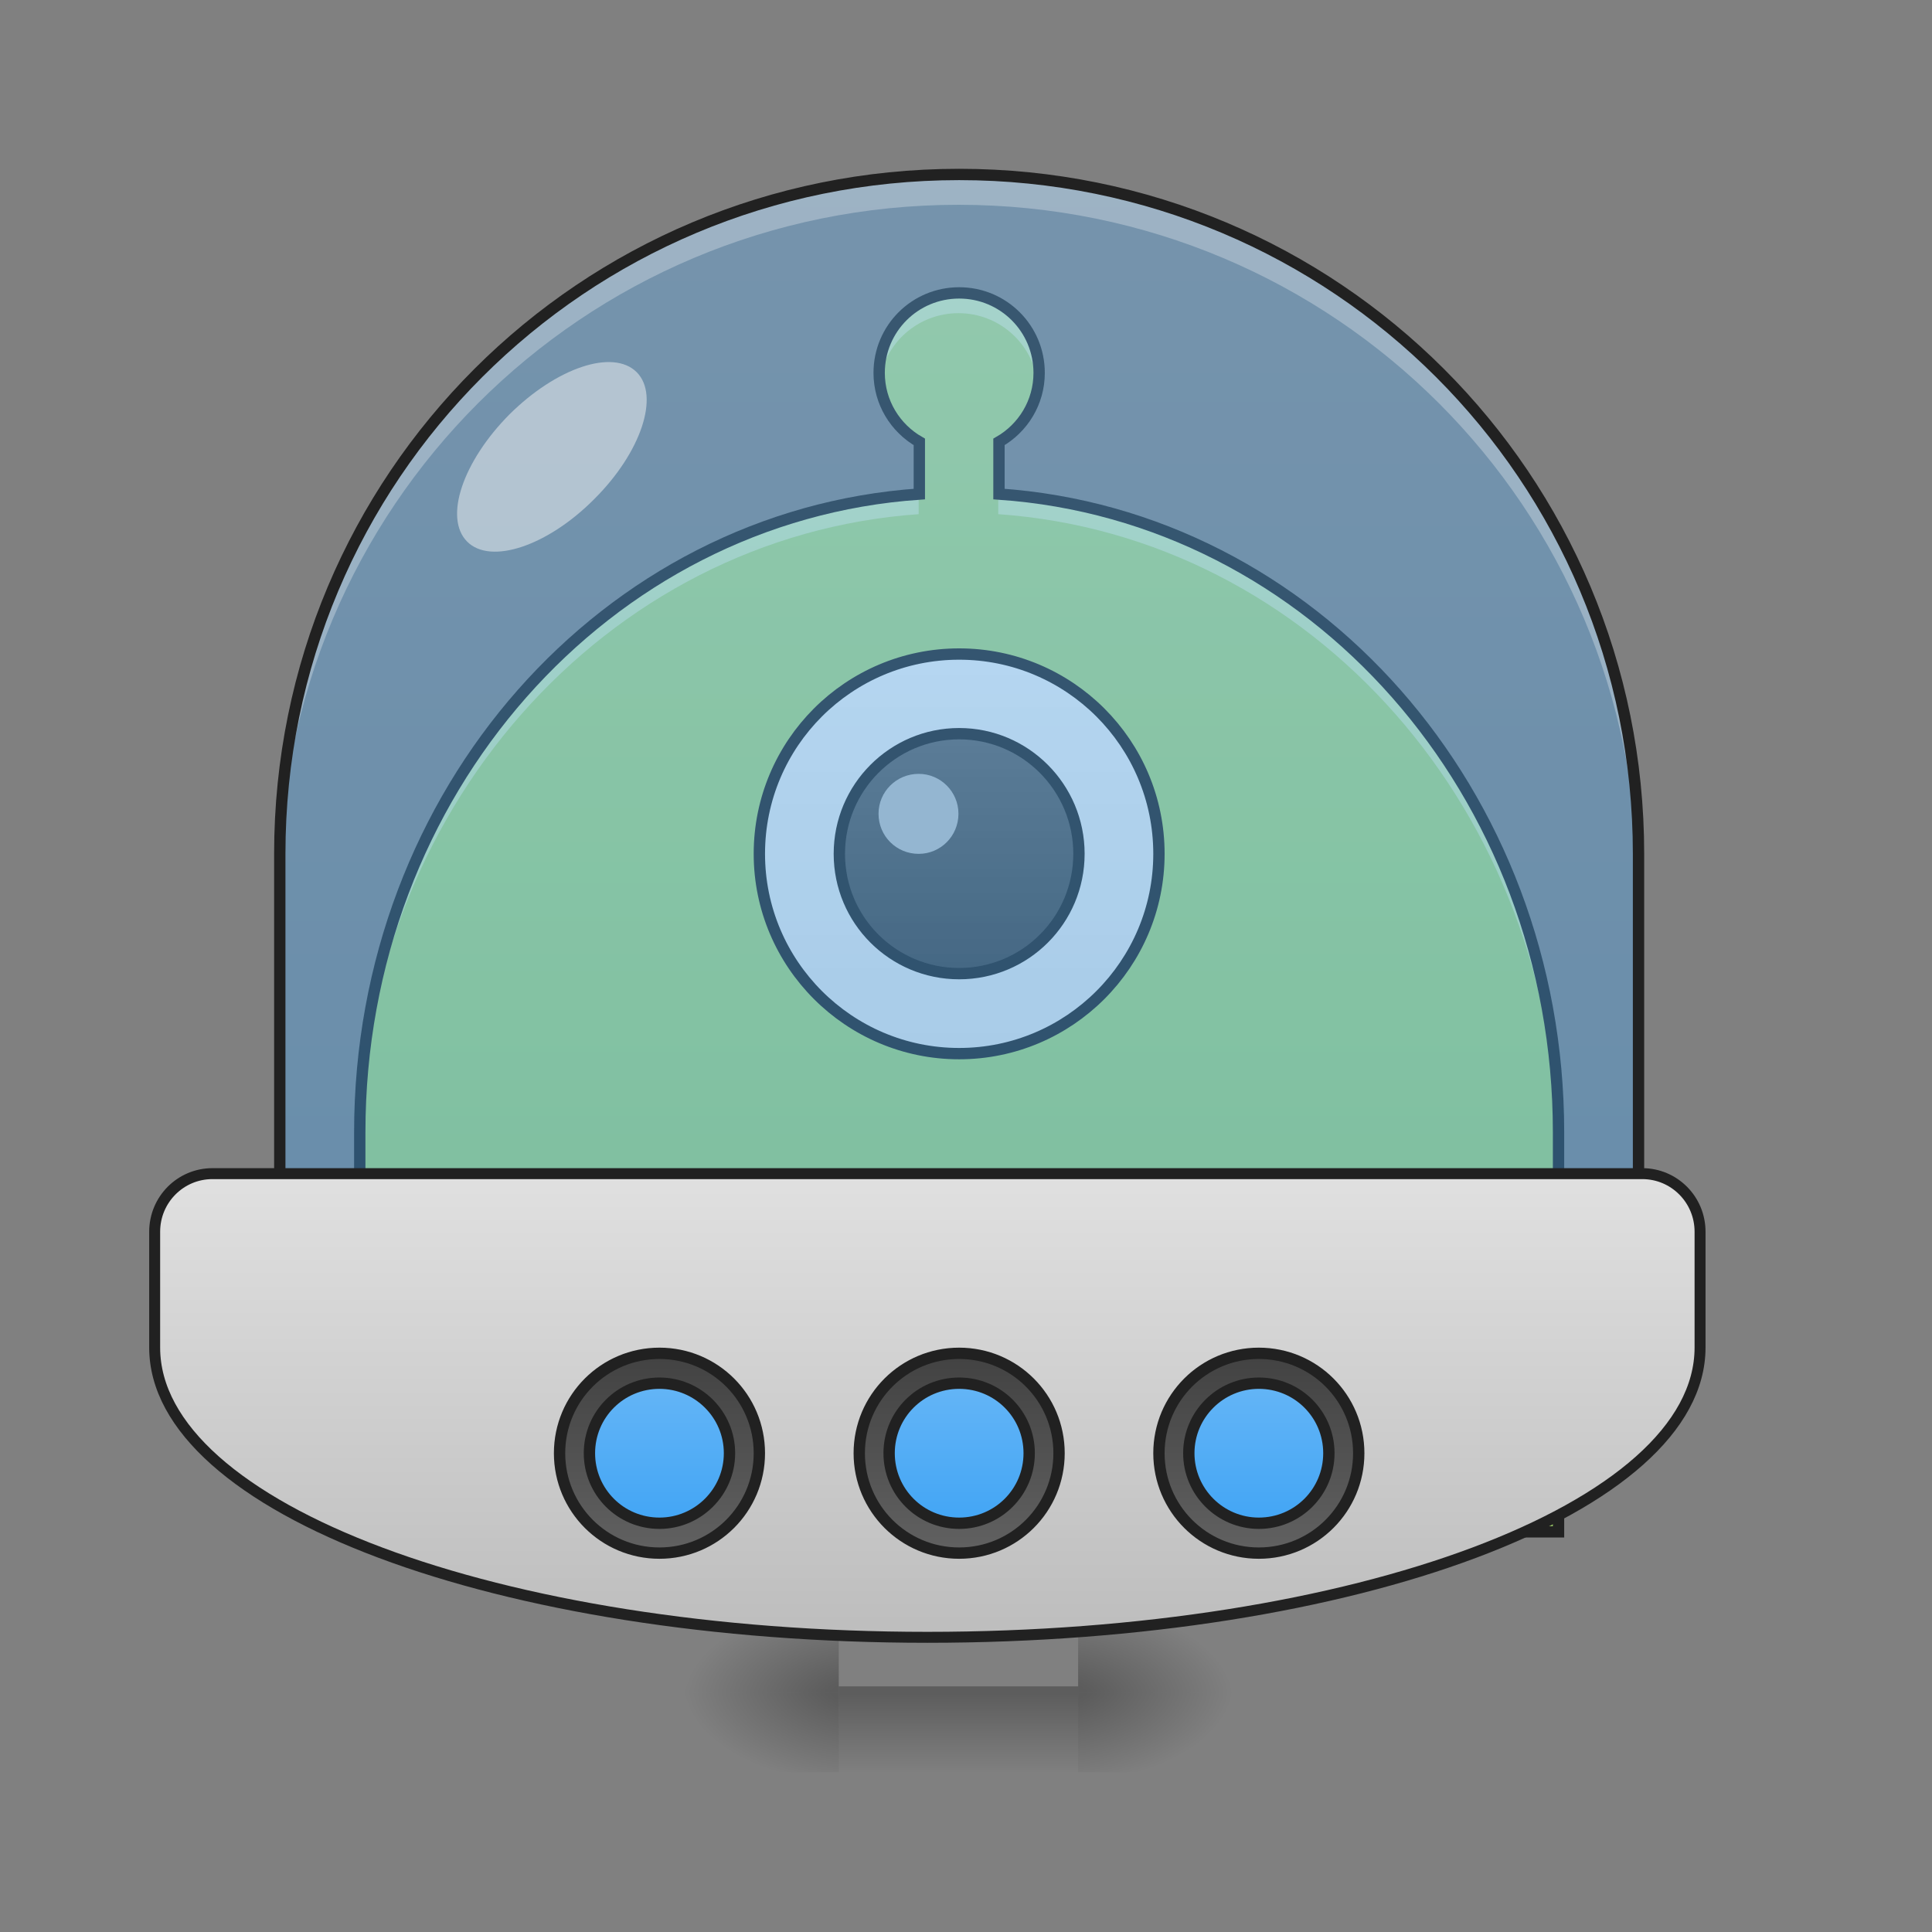 <?xml version="1.0" encoding="UTF-8"?>
<svg xmlns="http://www.w3.org/2000/svg" xmlns:xlink="http://www.w3.org/1999/xlink" width="22px" height="22px" viewBox="0 0 22 22" version="1.1">
<rect x="0" y="0" width="22" height="22" fill="#808080" stroke="none"/>
<defs>
<linearGradient id="linear0" gradientUnits="userSpaceOnUse" x1="254" y1="233.5" x2="254" y2="254.667" gradientTransform="matrix(0.009,0,0,0.043,8.731,9.238)">
<stop offset="0" style="stop-color:rgb(0%,0%,0%);stop-opacity:0.275;"/>
<stop offset="1" style="stop-color:rgb(0%,0%,0%);stop-opacity:0;"/>
</linearGradient>
<radialGradient id="radial0" gradientUnits="userSpaceOnUse" cx="450.909" cy="189.579" fx="450.909" fy="189.579" r="21.167" gradientTransform="matrix(0,-0.054,-0.097,-0,30.379,43.718)">
<stop offset="0" style="stop-color:rgb(0%,0%,0%);stop-opacity:0.314;"/>
<stop offset="0.222" style="stop-color:rgb(0%,0%,0%);stop-opacity:0.275;"/>
<stop offset="1" style="stop-color:rgb(0%,0%,0%);stop-opacity:0;"/>
</radialGradient>
<radialGradient id="radial1" gradientUnits="userSpaceOnUse" cx="450.909" cy="189.579" fx="450.909" fy="189.579" r="21.167" gradientTransform="matrix(-0,0.054,0.097,0,-8.551,-5.175)">
<stop offset="0" style="stop-color:rgb(0%,0%,0%);stop-opacity:0.314;"/>
<stop offset="0.222" style="stop-color:rgb(0%,0%,0%);stop-opacity:0.275;"/>
<stop offset="1" style="stop-color:rgb(0%,0%,0%);stop-opacity:0;"/>
</radialGradient>
<radialGradient id="radial2" gradientUnits="userSpaceOnUse" cx="450.909" cy="189.579" fx="450.909" fy="189.579" r="21.167" gradientTransform="matrix(-0,-0.054,0.097,-0,-8.551,43.718)">
<stop offset="0" style="stop-color:rgb(0%,0%,0%);stop-opacity:0.314;"/>
<stop offset="0.222" style="stop-color:rgb(0%,0%,0%);stop-opacity:0.275;"/>
<stop offset="1" style="stop-color:rgb(0%,0%,0%);stop-opacity:0;"/>
</radialGradient>
<radialGradient id="radial3" gradientUnits="userSpaceOnUse" cx="450.909" cy="189.579" fx="450.909" fy="189.579" r="21.167" gradientTransform="matrix(0,0.054,-0.097,0,30.379,-5.175)">
<stop offset="0" style="stop-color:rgb(0%,0%,0%);stop-opacity:0.314;"/>
<stop offset="0.222" style="stop-color:rgb(0%,0%,0%);stop-opacity:0.275;"/>
<stop offset="1" style="stop-color:rgb(0%,0%,0%);stop-opacity:0;"/>
</radialGradient>
<linearGradient id="linear1" gradientUnits="userSpaceOnUse" x1="169.333" y1="233.5" x2="169.333" y2="-168.667" gradientTransform="matrix(0.043,0,0,0.043,-0,10.587)">
<stop offset="0" style="stop-color:rgb(61.176%,80%,39.608%);stop-opacity:1;"/>
<stop offset="1" style="stop-color:rgb(68.235%,83.529%,50.588%);stop-opacity:1;"/>
</linearGradient>
<linearGradient id="linear2" gradientUnits="userSpaceOnUse" x1="254" y1="95.917" x2="254" y2="-73.417" gradientTransform="matrix(0.714,0,0,0.714,72.571,3.214)">
<stop offset="0" style="stop-color:rgb(87.843%,87.843%,87.843%);stop-opacity:1;"/>
<stop offset="1" style="stop-color:rgb(93.333%,93.333%,93.333%);stop-opacity:1;"/>
</linearGradient>
<linearGradient id="linear3" gradientUnits="userSpaceOnUse" x1="254" y1="43" x2="254" y2="-20.5" >
<stop offset="0" style="stop-color:rgb(25.882%,25.882%,25.882%);stop-opacity:1;"/>
<stop offset="1" style="stop-color:rgb(38.039%,38.039%,38.039%);stop-opacity:1;"/>
</linearGradient>
<filter id="alpha" filterUnits="objectBoundingBox" x="0%" y="0%" width="100%" height="100%">
  <feColorMatrix type="matrix" in="SourceGraphic" values="0 0 0 0 1 0 0 0 0 1 0 0 0 0 1 0 0 0 1 0"/>
</filter>
<mask id="mask0">
  <g filter="url(#alpha)">
<rect x="0" y="0" width="22" height="22" style="fill:rgb(0%,0%,0%);fill-opacity:0.371;stroke:none;"/>
  </g>
</mask>
<linearGradient id="linear4" gradientUnits="userSpaceOnUse" x1="254" y1="106.5" x2="254" y2="-168.667" gradientTransform="matrix(0.043,0,0,0.043,0,9.238)">
<stop offset="0" style="stop-color:rgb(25.882%,64.706%,96.078%);stop-opacity:1;"/>
<stop offset="1" style="stop-color:rgb(39.216%,70.98%,96.471%);stop-opacity:1;"/>
</linearGradient>
<clipPath id="clip1">
  <rect x="0" y="0" width="22" height="22"/>
</clipPath>
<g id="surface5" clip-path="url(#clip1)">
<path style=" stroke:none;fill-rule:nonzero;fill:url(#linear4);" d="M 10.914 1.992 C 6.633 1.992 3.184 5.438 3.184 9.723 L 3.184 14.723 L 18.645 14.723 L 18.645 9.723 C 18.645 5.438 15.195 1.992 10.914 1.992 Z M 10.914 1.992 "/>
</g>
<mask id="mask1">
  <g filter="url(#alpha)">
<rect x="0" y="0" width="22" height="22" style="fill:rgb(0%,0%,0%);fill-opacity:0.371;stroke:none;"/>
  </g>
</mask>
<clipPath id="clip2">
  <rect x="0" y="0" width="22" height="22"/>
</clipPath>
<g id="surface8" clip-path="url(#clip2)">
<path style=" stroke:none;fill-rule:nonzero;fill:rgb(100%,100%,100%);fill-opacity:0.784;" d="M 10.914 1.992 C 6.633 1.992 3.184 5.438 3.184 9.723 L 3.184 10.062 C 3.184 5.781 6.633 2.332 10.914 2.332 C 15.195 2.332 18.645 5.781 18.645 10.062 L 18.645 9.723 C 18.645 5.438 15.195 1.992 10.914 1.992 Z M 10.914 1.992 "/>
</g>
<linearGradient id="linear5" gradientUnits="userSpaceOnUse" x1="960" y1="1695.118" x2="960" y2="1215.118" >
<stop offset="0" style="stop-color:rgb(74.118%,74.118%,74.118%);stop-opacity:1;"/>
<stop offset="1" style="stop-color:rgb(87.843%,87.843%,87.843%);stop-opacity:1;"/>
</linearGradient>
<linearGradient id="linear6" gradientUnits="userSpaceOnUse" x1="254" y1="138.25" x2="254" y2="201.75" gradientTransform="matrix(0.833,0,0,0.833,42.333,28.333)">
<stop offset="0" style="stop-color:rgb(25.882%,25.882%,25.882%);stop-opacity:1;"/>
<stop offset="1" style="stop-color:rgb(38.039%,38.039%,38.039%);stop-opacity:1;"/>
</linearGradient>
<linearGradient id="linear7" gradientUnits="userSpaceOnUse" x1="254" y1="191.167" x2="254" y2="148.833" gradientTransform="matrix(0.875,0,0,0.875,31.75,21.25)">
<stop offset="0" style="stop-color:rgb(25.882%,64.706%,96.078%);stop-opacity:1;"/>
<stop offset="1" style="stop-color:rgb(39.216%,70.98%,96.471%);stop-opacity:1;"/>
</linearGradient>
<linearGradient id="linear8" gradientUnits="userSpaceOnUse" x1="254" y1="138.25" x2="254" y2="201.75" gradientTransform="matrix(0.833,0,0,0.833,-37.042,28.333)">
<stop offset="0" style="stop-color:rgb(25.882%,25.882%,25.882%);stop-opacity:1;"/>
<stop offset="1" style="stop-color:rgb(38.039%,38.039%,38.039%);stop-opacity:1;"/>
</linearGradient>
<linearGradient id="linear9" gradientUnits="userSpaceOnUse" x1="254" y1="191.167" x2="254" y2="148.833" gradientTransform="matrix(0.875,0,0,0.875,-47.625,21.25)">
<stop offset="0" style="stop-color:rgb(25.882%,64.706%,96.078%);stop-opacity:1;"/>
<stop offset="1" style="stop-color:rgb(39.216%,70.98%,96.471%);stop-opacity:1;"/>
</linearGradient>
<linearGradient id="linear10" gradientUnits="userSpaceOnUse" x1="254" y1="138.25" x2="254" y2="201.75" gradientTransform="matrix(0.833,0,0,0.833,121.708,28.333)">
<stop offset="0" style="stop-color:rgb(25.882%,25.882%,25.882%);stop-opacity:1;"/>
<stop offset="1" style="stop-color:rgb(38.039%,38.039%,38.039%);stop-opacity:1;"/>
</linearGradient>
<linearGradient id="linear11" gradientUnits="userSpaceOnUse" x1="254" y1="191.167" x2="254" y2="148.833" gradientTransform="matrix(0.875,0,0,0.875,111.125,21.25)">
<stop offset="0" style="stop-color:rgb(25.882%,64.706%,96.078%);stop-opacity:1;"/>
<stop offset="1" style="stop-color:rgb(39.216%,70.98%,96.471%);stop-opacity:1;"/>
</linearGradient>
</defs>
<g id="surface1">
<path style=" stroke:none;fill-rule:nonzero;fill:url(#linear0);" d="M 9.551 19.203 L 12.277 19.203 L 12.277 20.215 L 9.551 20.215 Z M 9.551 19.203 "/>
<path style=" stroke:none;fill-rule:nonzero;fill:url(#radial0);" d="M 12.277 19.273 L 14.098 19.273 L 14.098 18.363 L 12.277 18.363 Z M 12.277 19.273 "/>
<path style=" stroke:none;fill-rule:nonzero;fill:url(#radial1);" d="M 9.551 19.273 L 7.73 19.273 L 7.73 20.18 L 9.551 20.18 Z M 9.551 19.273 "/>
<path style=" stroke:none;fill-rule:nonzero;fill:url(#radial2);" d="M 9.551 19.273 L 7.73 19.273 L 7.73 18.363 L 9.551 18.363 Z M 9.551 19.273 "/>
<path style=" stroke:none;fill-rule:nonzero;fill:url(#radial3);" d="M 12.277 19.273 L 14.098 19.273 L 14.098 20.18 L 12.277 20.18 Z M 12.277 19.273 "/>
<path style=" stroke:none;fill-rule:nonzero;fill:url(#linear1);" d="M 10.914 3.34 C 10.41 3.34 10.004 3.746 10.004 4.25 C 10.004 4.586 10.188 4.879 10.461 5.035 L 10.461 5.629 C 6.895 5.875 4.094 9.02 4.094 12.891 L 4.094 17.438 L 17.734 17.438 L 17.734 12.891 C 17.734 9.02 14.934 5.875 11.367 5.629 L 11.367 5.035 C 11.641 4.879 11.824 4.586 11.824 4.25 C 11.824 3.746 11.418 3.34 10.914 3.34 Z M 10.914 3.34 "/>
<path style="fill-rule:nonzero;fill:url(#linear2);stroke-width:3;stroke-linecap:round;stroke-linejoin:round;stroke:rgb(12.941%,12.941%,12.941%);stroke-opacity:1;stroke-miterlimit:4;" d="M 254 -41.636 C 283.182 -41.636 306.909 -18 306.909 11.273 C 306.909 40.455 283.182 64.182 254 64.182 C 224.818 64.182 201.091 40.455 201.091 11.273 C 201.091 -18 224.818 -41.636 254 -41.636 Z M 254 -41.636 " transform="matrix(0.043,0,0,0.043,0,9.238)"/>
<path style="fill-rule:nonzero;fill:url(#linear3);stroke-width:3;stroke-linecap:round;stroke-linejoin:round;stroke:rgb(12.941%,12.941%,12.941%);stroke-opacity:1;stroke-miterlimit:4;" d="M 254 -20.545 C 271.545 -20.545 285.727 -6.273 285.727 11.273 C 285.727 28.818 271.545 43 254 43 C 236.455 43 222.273 28.818 222.273 11.273 C 222.273 -6.273 236.455 -20.545 254 -20.545 Z M 254 -20.545 " transform="matrix(0.043,0,0,0.043,0,9.238)"/>
<path style=" stroke:none;fill-rule:nonzero;fill:rgb(74.118%,74.118%,74.118%);fill-opacity:1;" d="M 10.461 8.812 C 10.711 8.812 10.914 9.016 10.914 9.266 C 10.914 9.52 10.711 9.723 10.461 9.723 C 10.207 9.723 10.004 9.52 10.004 9.266 C 10.004 9.016 10.207 8.812 10.461 8.812 Z M 10.461 8.812 "/>
<path style=" stroke:none;fill-rule:nonzero;fill:rgb(100%,100%,100%);fill-opacity:0.392;" d="M 10.914 3.34 C 10.41 3.34 10.004 3.746 10.004 4.25 C 10.004 4.289 10.008 4.324 10.012 4.363 C 10.066 3.914 10.449 3.566 10.914 3.566 C 11.379 3.566 11.762 3.914 11.816 4.363 C 11.82 4.324 11.824 4.289 11.824 4.25 C 11.824 3.746 11.418 3.34 10.914 3.34 Z M 10.461 5.629 C 6.895 5.875 4.094 9.02 4.094 12.891 L 4.094 13.117 C 4.094 9.25 6.895 6.105 10.461 5.855 Z M 11.367 5.629 L 11.367 5.855 C 14.934 6.105 17.734 9.25 17.734 13.117 L 17.734 12.891 C 17.734 9.02 14.934 5.875 11.367 5.629 Z M 11.367 5.629 "/>
<path style="fill:none;stroke-width:3;stroke-linecap:round;stroke-linejoin:miter;stroke:rgb(12.941%,12.941%,12.941%);stroke-opacity:1;stroke-miterlimit:4;" d="M 254 -137.273 C 242.273 -137.273 232.818 -127.818 232.818 -116.091 C 232.818 -108.273 237.091 -101.455 243.455 -97.818 L 243.455 -84 C 160.455 -78.273 95.273 -5.091 95.273 85 L 95.273 190.818 L 412.727 190.818 L 412.727 85 C 412.727 -5.091 347.545 -78.273 264.545 -84 L 264.545 -97.818 C 270.909 -101.455 275.182 -108.273 275.182 -116.091 C 275.182 -127.818 265.727 -137.273 254 -137.273 Z M 254 -137.273 " transform="matrix(0.043,0,0,0.043,0,9.238)"/>
<use xlink:href="#surface5" mask="url(#mask0)"/>
<use xlink:href="#surface8" mask="url(#mask1)"/>
<path style="fill:none;stroke-width:3;stroke-linecap:round;stroke-linejoin:round;stroke:rgb(12.941%,12.941%,12.941%);stroke-opacity:1;stroke-miterlimit:4;" d="M 254 -168.636 C 154.364 -168.636 74.091 -88.455 74.091 11.273 L 74.091 127.636 L 433.909 127.636 L 433.909 11.273 C 433.909 -88.455 353.636 -168.636 254 -168.636 Z M 254 -168.636 " transform="matrix(0.043,0,0,0.043,0,9.238)"/>
<path style="fill-rule:nonzero;fill:url(#linear5);stroke-width:11.339;stroke-linecap:round;stroke-linejoin:round;stroke:rgb(12.941%,12.941%,12.941%);stroke-opacity:1;stroke-miterlimit:4;" d="M 219.9 1214.946 C 186.915 1214.946 160.115 1241.747 160.115 1275.075 L 160.115 1394.989 C 160.115 1561.289 516.765 1694.946 960 1694.946 C 1403.236 1694.946 1759.886 1561.289 1759.886 1394.989 L 1759.886 1275.075 C 1759.886 1241.747 1733.085 1214.946 1700.1 1214.946 Z M 219.9 1214.946 " transform="matrix(0.011,0,0,0.011,0,0)"/>
<path style="fill-rule:nonzero;fill:url(#linear6);stroke-width:3;stroke-linecap:round;stroke-linejoin:round;stroke:rgb(12.941%,12.941%,12.941%);stroke-opacity:1;stroke-miterlimit:4;" d="M 254 143.545 C 268.636 143.545 280.455 155.364 280.455 170 C 280.455 184.636 268.636 196.455 254 196.455 C 239.364 196.455 227.545 184.636 227.545 170 C 227.545 155.364 239.364 143.545 254 143.545 Z M 254 143.545 " transform="matrix(0.043,0,0,0.043,0,9.238)"/>
<path style="fill-rule:nonzero;fill:url(#linear7);stroke-width:3;stroke-linecap:round;stroke-linejoin:round;stroke:rgb(12.941%,12.941%,12.941%);stroke-opacity:1;stroke-miterlimit:4;" d="M 254 151.455 C 264.273 151.455 272.545 159.727 272.545 170 C 272.545 180.273 264.273 188.545 254 188.545 C 243.727 188.545 235.455 180.273 235.455 170 C 235.455 159.727 243.727 151.455 254 151.455 Z M 254 151.455 " transform="matrix(0.043,0,0,0.043,0,9.238)"/>
<path style="fill-rule:nonzero;fill:url(#linear8);stroke-width:3;stroke-linecap:round;stroke-linejoin:round;stroke:rgb(12.941%,12.941%,12.941%);stroke-opacity:1;stroke-miterlimit:4;" d="M 174.636 143.545 C 189.273 143.545 201.091 155.364 201.091 170 C 201.091 184.636 189.273 196.455 174.636 196.455 C 160 196.455 148.182 184.636 148.182 170 C 148.182 155.364 160 143.545 174.636 143.545 Z M 174.636 143.545 " transform="matrix(0.043,0,0,0.043,0,9.238)"/>
<path style="fill-rule:nonzero;fill:url(#linear9);stroke-width:3;stroke-linecap:round;stroke-linejoin:round;stroke:rgb(12.941%,12.941%,12.941%);stroke-opacity:1;stroke-miterlimit:4;" d="M 174.636 151.455 C 184.818 151.455 193.182 159.727 193.182 170 C 193.182 180.273 184.818 188.545 174.636 188.545 C 164.364 188.545 156.091 180.273 156.091 170 C 156.091 159.727 164.364 151.455 174.636 151.455 Z M 174.636 151.455 " transform="matrix(0.043,0,0,0.043,0,9.238)"/>
<path style="fill-rule:nonzero;fill:url(#linear10);stroke-width:3;stroke-linecap:round;stroke-linejoin:round;stroke:rgb(12.941%,12.941%,12.941%);stroke-opacity:1;stroke-miterlimit:4;" d="M 333.364 143.545 C 348 143.545 359.818 155.364 359.818 170 C 359.818 184.636 348 196.455 333.364 196.455 C 318.727 196.455 306.909 184.636 306.909 170 C 306.909 155.364 318.727 143.545 333.364 143.545 Z M 333.364 143.545 " transform="matrix(0.043,0,0,0.043,0,9.238)"/>
<path style="fill-rule:nonzero;fill:url(#linear11);stroke-width:3;stroke-linecap:round;stroke-linejoin:round;stroke:rgb(12.941%,12.941%,12.941%);stroke-opacity:1;stroke-miterlimit:4;" d="M 333.364 151.455 C 343.636 151.455 351.909 159.727 351.909 170 C 351.909 180.273 343.636 188.545 333.364 188.545 C 323.182 188.545 314.818 180.273 314.818 170 C 314.818 159.727 323.182 151.455 333.364 151.455 Z M 333.364 151.455 " transform="matrix(0.043,0,0,0.043,0,9.238)"/>
<path style=" stroke:none;fill-rule:nonzero;fill:rgb(98.039%,98.039%,98.039%);fill-opacity:0.482;" d="M 7.25 4.238 C 7.516 4.504 7.301 5.152 6.766 5.684 C 6.234 6.219 5.586 6.434 5.32 6.168 C 5.051 5.898 5.27 5.254 5.801 4.719 C 6.336 4.188 6.98 3.969 7.25 4.238 Z M 7.25 4.238 "/>
</g>
</svg>
